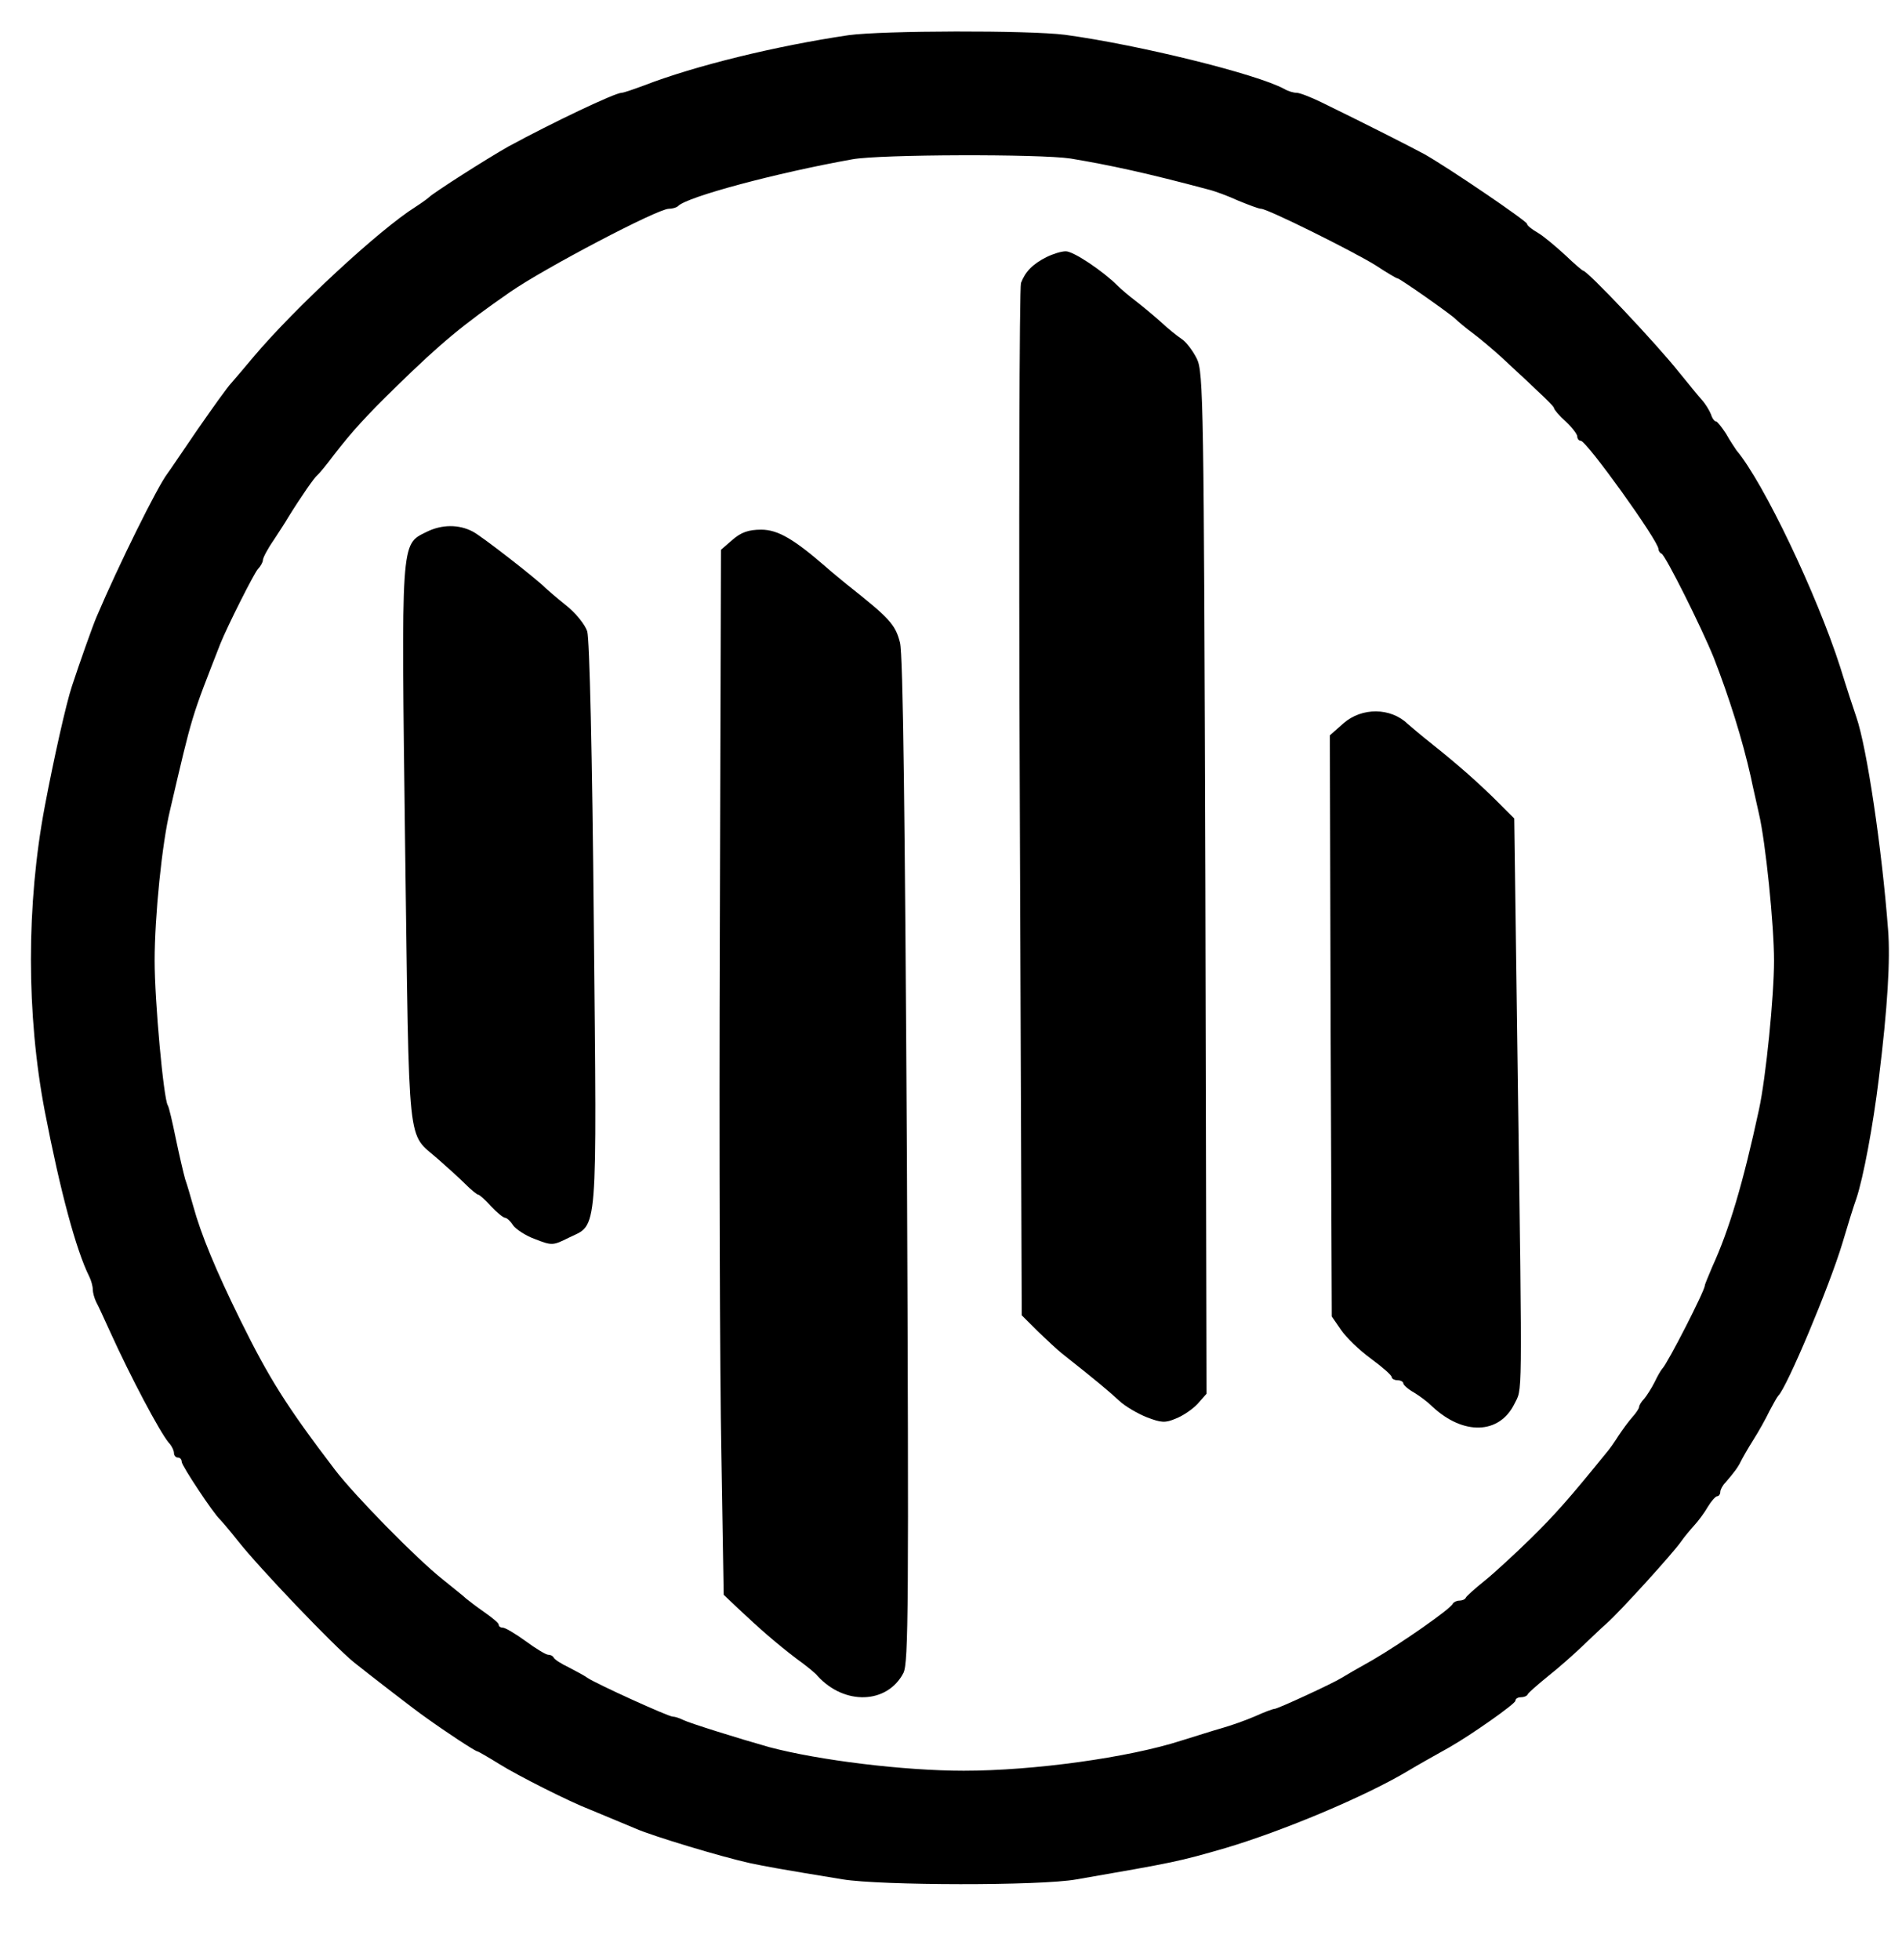<svg xmlns="http://www.w3.org/2000/svg" version="1.0" width="492pt" height="507pt" viewBox="0 0 492 507" preserveAspectRatio="xMidYMid meet">

<g transform="translate(0,507) scale(0.1,-0.1)" fill="currentColor" stroke="none">
<path d="M2195 4979 c-189 -28 -397 -79 -529 -130 -27 -10 -53 -19 -58 -19 -17 0 -179 -77 -293 -139 -55 -31 -193 -119 -205 -131 -3 -3 -18 -14 -35 -25 -94 -59 -314 -263 -420 -389 -22 -26 -47 -56 -56 -66 -10 -10 -49 -65 -88 -121 -39 -57 -74 -109 -78 -114 -26 -34 -126 -236 -183 -370 -10 -23 -45 -122 -64 -180 -15 -45 -47 -188 -70 -310 -48 -254 -48 -539 0 -790 40 -207 81 -359 115 -427 5 -10 9 -25 9 -33 0 -8 4 -23 9 -33 5 -9 21 -44 36 -77 54 -119 128 -258 151 -286 8 -8 14 -21 14 -27 0 -7 5 -12 10 -12 6 0 10 -5 10 -11 0 -10 83 -135 99 -149 3 -3 24 -27 46 -55 56 -71 248 -272 301 -315 35 -28 160 -125 185 -142 57 -41 129 -88 134 -88 2 0 28 -15 57 -33 48 -30 183 -98 233 -117 22 -9 89 -37 120 -50 43 -19 222 -73 295 -89 43 -9 75 -15 240 -42 98 -16 512 -17 605 0 254 44 264 46 385 81 148 44 361 133 473 200 30 18 50 29 107 61 56 32 170 112 170 120 0 5 6 9 14 9 8 0 16 3 18 8 2 4 26 25 53 47 28 22 66 56 86 75 20 19 49 47 65 61 36 32 171 181 192 211 9 13 25 32 35 43 10 11 26 32 35 48 9 15 20 27 24 27 4 0 8 5 8 11 0 6 6 17 13 24 23 27 33 40 40 55 4 8 18 33 32 55 14 22 33 56 42 75 10 19 20 37 23 40 22 21 132 282 166 395 13 44 29 96 36 115 18 54 43 187 58 310 23 185 30 309 24 385 -16 211 -55 472 -82 550 -6 17 -25 75 -42 130 -60 187 -198 477 -268 560 -4 6 -17 25 -27 43 -11 17 -23 32 -26 32 -4 0 -10 8 -13 18 -4 10 -14 27 -24 38 -9 10 -35 42 -57 69 -61 77 -239 265 -250 265 -2 0 -23 18 -47 41 -24 22 -55 48 -70 57 -16 9 -28 19 -28 23 0 7 -203 145 -265 180 -37 20 -149 77 -268 135 -27 13 -55 24 -63 24 -8 0 -22 4 -32 10 -72 39 -376 114 -567 140 -94 12 -473 11 -560 -1z m574 -319 c102 -17 199 -38 356 -80 17 -4 52 -17 78 -29 27 -11 53 -21 59 -21 17 0 238 -110 296 -146 29 -19 54 -34 57 -34 6 0 138 -93 150 -105 6 -6 26 -23 45 -37 19 -14 53 -43 75 -63 110 -102 135 -126 135 -131 0 -3 13 -19 30 -34 16 -15 30 -33 30 -39 0 -6 4 -11 9 -11 15 0 201 -259 201 -280 0 -4 3 -10 8 -12 10 -4 103 -190 135 -269 40 -103 74 -211 96 -309 5 -25 15 -67 21 -95 17 -72 39 -287 39 -380 0 -91 -21 -303 -39 -385 -41 -190 -77 -311 -121 -407 -10 -24 -19 -45 -19 -48 0 -13 -96 -201 -110 -215 -3 -3 -12 -18 -20 -35 -8 -16 -21 -36 -27 -43 -7 -7 -13 -17 -13 -21 0 -4 -8 -16 -18 -27 -9 -10 -25 -32 -35 -47 -10 -16 -24 -36 -32 -45 -95 -117 -131 -158 -195 -221 -41 -40 -95 -90 -120 -110 -25 -20 -46 -39 -48 -43 -2 -5 -10 -8 -17 -8 -7 0 -15 -4 -17 -8 -5 -13 -134 -103 -208 -146 -36 -20 -72 -41 -80 -46 -22 -14 -165 -80 -173 -80 -4 0 -26 -8 -50 -19 -23 -10 -62 -24 -87 -31 -25 -7 -71 -22 -104 -32 -136 -44 -382 -78 -563 -78 -155 0 -375 27 -503 61 -78 22 -206 62 -222 70 -10 5 -22 9 -28 9 -11 0 -196 84 -220 100 -8 6 -31 18 -50 28 -19 9 -36 20 -38 25 -2 4 -8 7 -14 7 -6 0 -32 16 -58 35 -26 19 -53 35 -59 35 -6 0 -11 3 -11 8 0 4 -17 18 -37 32 -20 14 -41 30 -47 35 -6 6 -34 28 -61 50 -67 53 -228 217 -279 284 -125 164 -170 236 -244 386 -64 130 -102 222 -122 295 -7 25 -16 56 -21 70 -4 14 -15 61 -24 104 -9 44 -18 83 -21 87 -11 18 -34 270 -34 374 0 114 19 304 40 390 59 253 54 235 130 430 19 47 86 180 97 193 7 7 13 18 13 23 0 6 12 29 28 52 15 23 32 49 37 58 34 55 69 105 75 109 4 3 25 28 45 55 46 59 79 96 163 178 113 110 168 156 292 242 88 61 381 215 410 215 9 0 20 3 24 7 23 24 255 86 451 121 71 13 485 14 564 2z"/>
<path d="M2707 4405 c-36 -18 -55 -38 -66 -67 -4 -13 -6 -610 -3 -1347 l5 -1323 42 -42 c23 -22 51 -48 61 -56 90 -71 123 -99 149 -123 16 -15 49 -34 72 -43 37 -14 47 -15 75 -3 18 7 43 24 56 38 l23 26 -3 1320 c-4 1244 -5 1322 -22 1357 -10 20 -27 43 -39 51 -12 8 -37 28 -55 45 -19 17 -48 41 -65 54 -17 13 -37 30 -46 39 -38 38 -114 89 -134 89 -12 0 -34 -7 -50 -15z"/>
<path d="M1103 3694 c-67 -33 -65 -16 -55 -817 11 -801 4 -733 85 -805 23 -20 55 -49 70 -64 16 -16 31 -28 34 -28 3 0 18 -13 33 -30 15 -16 32 -30 37 -30 4 0 14 -9 20 -19 7 -10 32 -27 57 -36 44 -17 46 -17 88 4 75 36 72 -6 64 810 -4 440 -11 738 -17 758 -6 18 -30 48 -57 69 -26 21 -49 41 -52 44 -20 21 -165 134 -187 145 -36 19 -80 19 -120 -1z"/>
<path d="M1895 3674 l-30 -26 -3 -986 c-2 -543 0 -1151 4 -1352 l6 -365 37 -35 c55 -52 101 -92 151 -130 25 -18 50 -38 55 -45 69 -76 180 -73 222 8 13 27 14 165 9 1326 -5 885 -10 1310 -18 1339 -12 47 -27 63 -137 150 -18 15 -43 35 -55 46 -83 72 -124 96 -167 96 -33 0 -52 -7 -74 -26z"/>
<path d="M3475 3199 l-35 -31 2 -752 3 -751 24 -35 c13 -19 48 -53 77 -74 30 -22 54 -43 54 -48 0 -4 7 -8 15 -8 8 0 15 -4 15 -8 0 -4 12 -15 28 -24 15 -9 36 -25 47 -36 80 -75 173 -72 212 6 21 44 21 -19 9 851 l-9 664 -41 41 c-48 48 -102 96 -171 151 -28 22 -56 46 -64 53 -44 42 -118 43 -166 1z"/>
</g>
</svg>